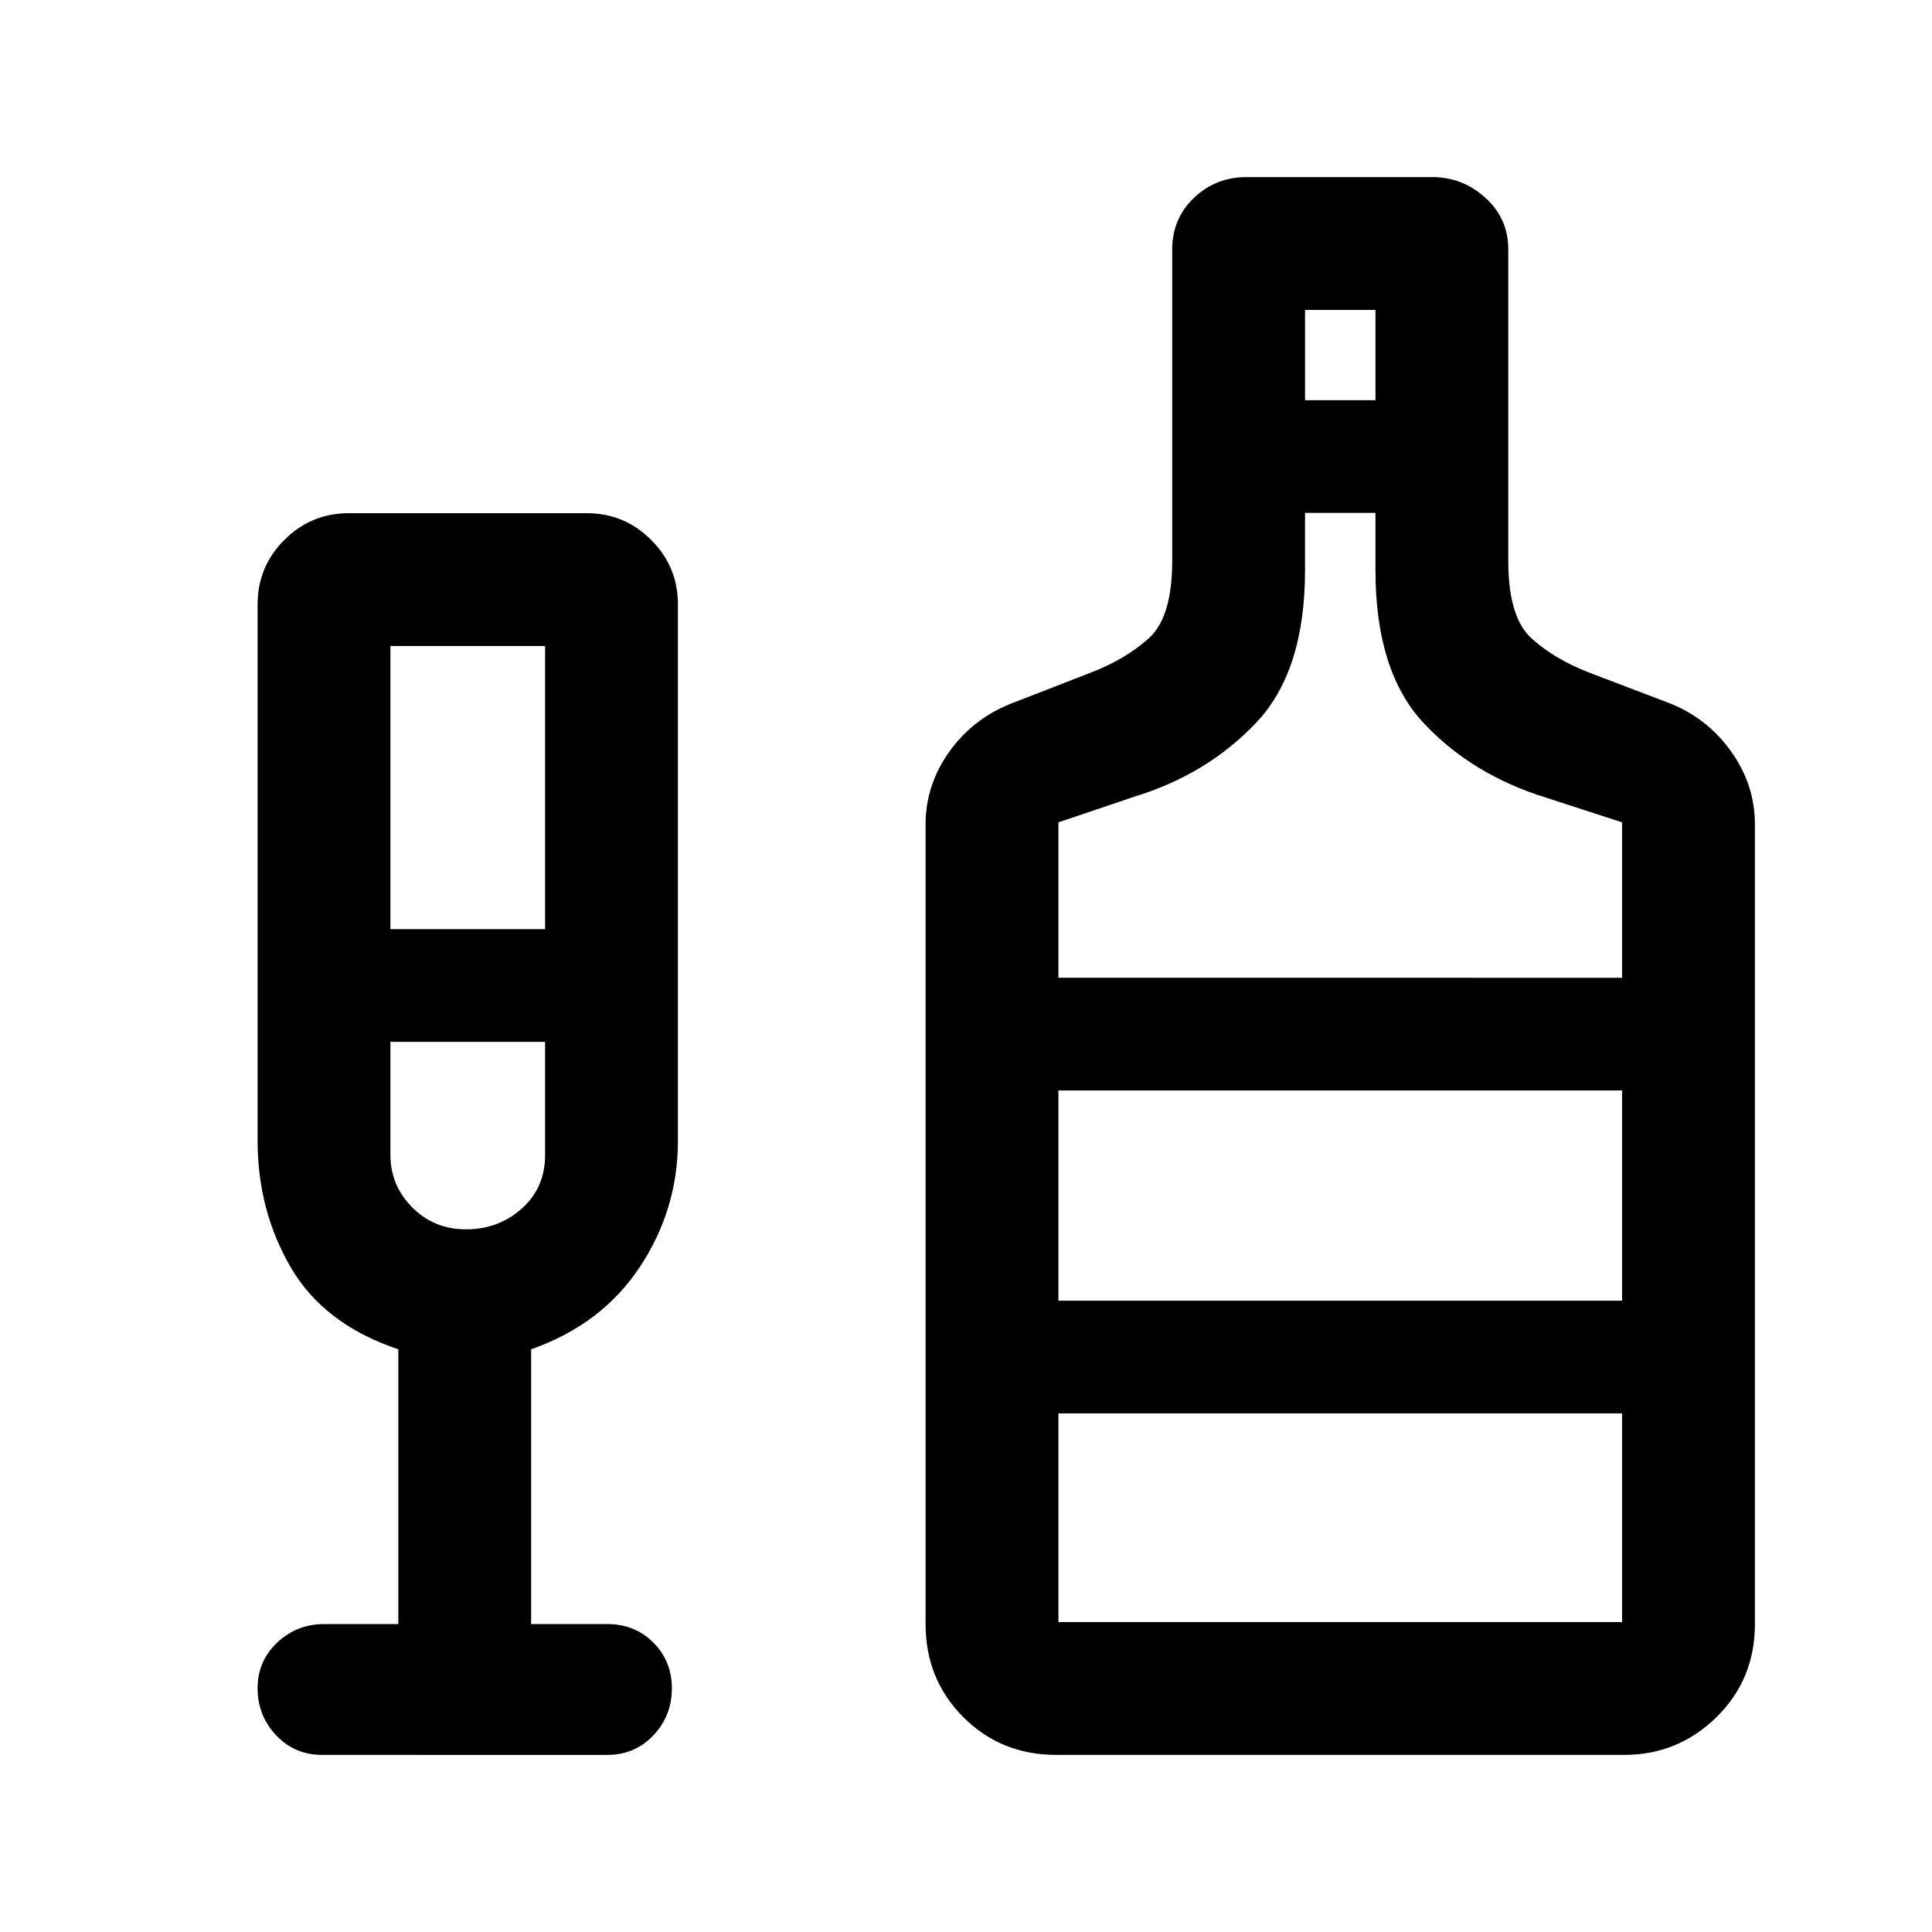 <svg xmlns="http://www.w3.org/2000/svg" height="24" viewBox="0 -960 960 960" width="24"><path d="M197.92-153v-136.54Q161-301.92 144.5-330.23 128-358.54 128-393.08v-266.61q0-18.73 13.29-32.02Q154.58-705 173.31-705h118.23q18.73 0 32.02 13.29 13.29 13.29 13.29 32.02v266.61q0 34-18.89 62.58-18.88 28.58-54.04 40.96V-153h37.93q13.6 0 22.8 9.19 9.2 9.19 9.2 22.77t-9.2 23.31q-9.2 9.73-22.8 9.73H160q-13.6 0-22.8-9.76-9.2-9.76-9.2-23.34t9.75-22.74Q147.5-153 161-153h36.92ZM194-498.31h76.85V-639H194v140.69Zm37.64 149.16q16.03 0 27.62-10.31t11.59-26.62v-56.23H194v56.23q0 15.06 10.81 25.99 10.81 10.94 26.83 10.94ZM524.92-88q-27.5 0-46.25-18.75T459.92-153v-397.38q0-19.87 12.08-36.51 12.08-16.65 31.77-24.03l38-14.77q17.31-6.62 29-17.09 11.69-10.47 11.69-38.37v-154.8q0-15.48 10.85-25.76Q604.15-872 619.23-872h92.46q15.08 0 26.43 10.32 11.34 10.33 11.34 25.59v154.94q0 27.9 11.58 38.37 11.58 10.47 28.88 17.09l38.77 14.77q19.25 7.32 31.28 24.01Q872-570.23 872-550.38V-153q0 27.5-19.09 46.25Q833.81-88 807-88H524.92Zm123.54-673.15h35V-806h-35v44.85Zm-122.54 287H806v-77.23l-37.77-12.27q-37-11.5-60.88-37.12-23.89-25.61-23.89-75.92v-28.46h-35v28.46q0 50.31-24.38 75.92-24.39 25.62-60.39 36.62l-37.77 12.77v77.23Zm0 320.15H806v-103.69H525.92V-154Zm0-159.69H806v-104.46H525.92v104.46Zm-293-128.62Zm293 128.62v-104.46 104.46Z"/></svg>
